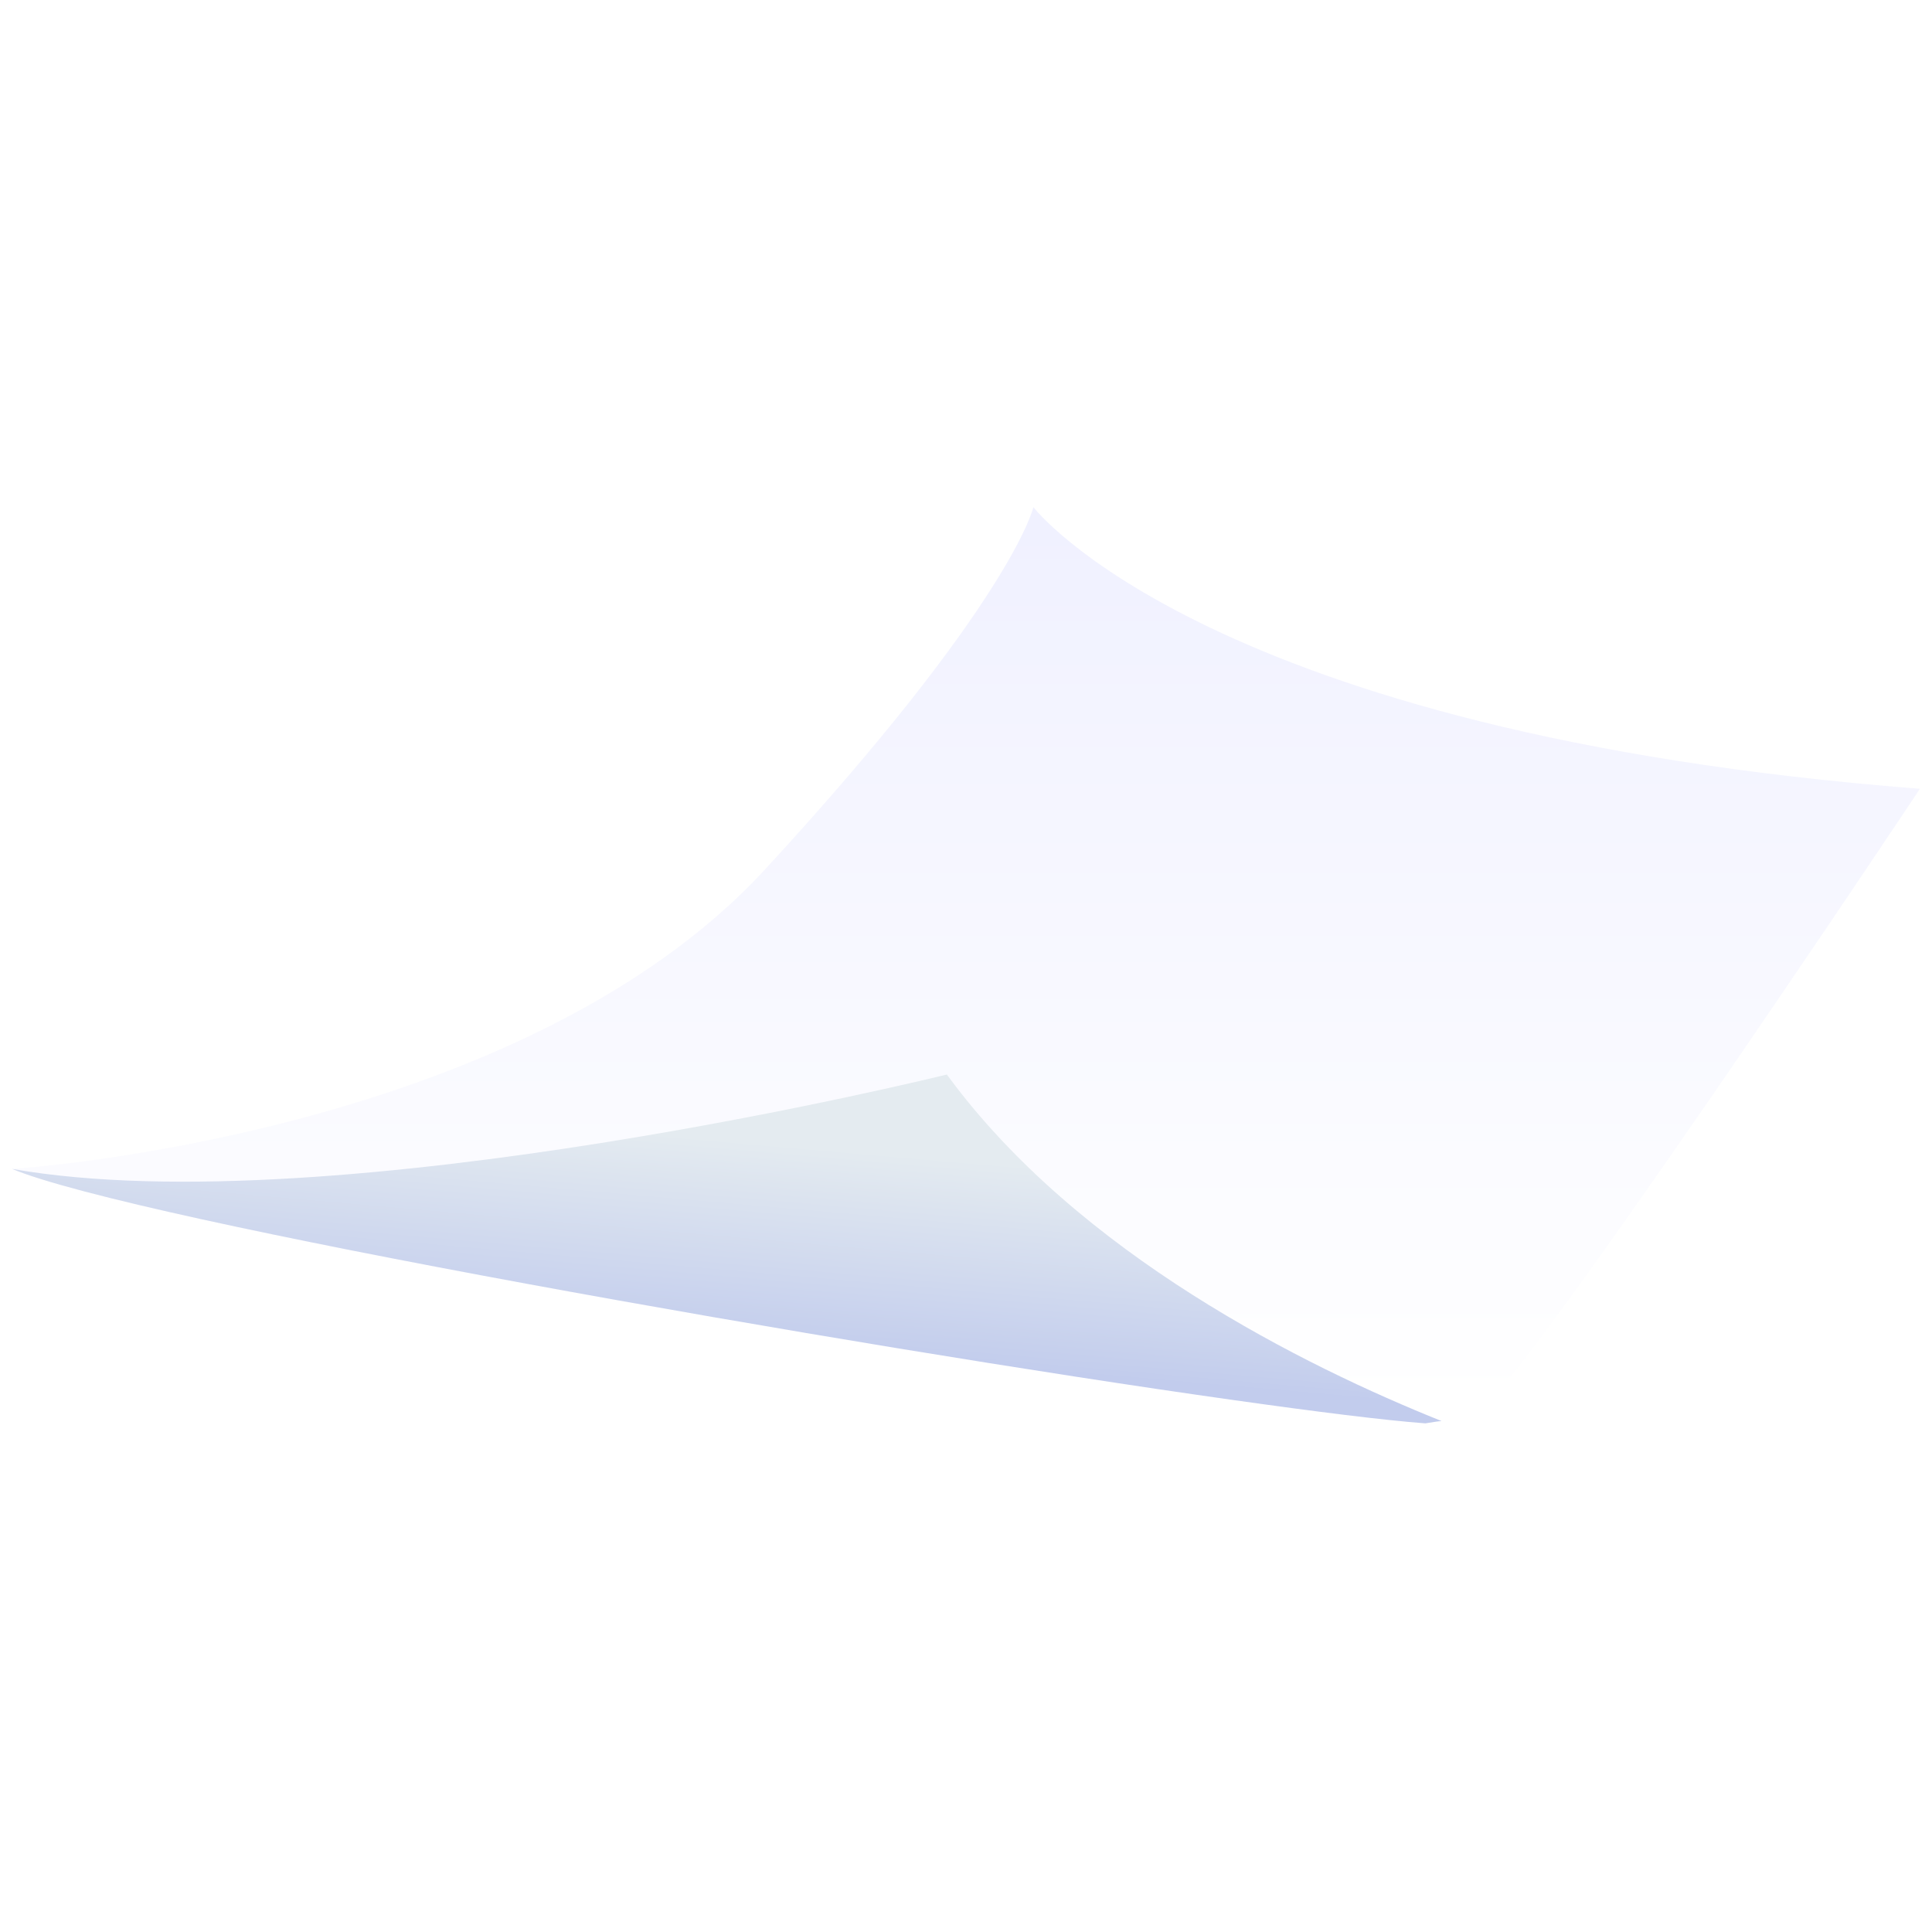 <?xml version="1.0" encoding="UTF-8"?><svg version="1.1" viewBox="0 0 800 800" xmlns="http://www.w3.org/2000/svg" xmlns:xlink="http://www.w3.org/1999/xlink"><defs><linearGradient id="a" x1="400" x2="400" gradientUnits="userSpaceOnUse" y1="582.967" y2="140.066"><stop offset="0%" stop-color="#FFF"></stop><stop offset="100%" stop-color="#EDEEFF"></stop></linearGradient><linearGradient id="b" x1="299.185" x2="306.538" gradientUnits="userSpaceOnUse" y1="556.412" y2="472.255"><stop offset="0%" stop-color="#C2CCED"></stop><stop offset="5.12%" stop-color="#C4CEED"></stop><stop offset="100%" stop-color="#E4EBF0"></stop></linearGradient></defs><rect width="800" height="800" fill="#FFF"></rect><path fill="url(#a)" d="M795 326.62c0 0-169.464 254.792-187.162 262.859 -.46.209-1.379.368-2.629.497 0 0 0 0-.06-.019 -3 .129-8.089-.02-14.948-.588 -16.987-1.275-45.033-4.78-79.848-9.7 -157.326-22.169-453.901-74.235-505.353-95.647 0 0 209.668-12.996 311.923-124.159 102.304-111.083 110.983-149.863 110.983-149.863 0 0 71.799 93.714 367.094 116.62Z"></path><path d="M596.93 588.433c-.88.03-3.199.348-6.729.946 -16.987-1.275-45.033-4.78-79.848-9.7 -157.326-22.179-453.901-74.245-505.353-95.657 134.1 23.534 387.071-39.089 387.071-39.089 54.532 74.563 148.468 120.893 204.859 143.5Z" fill="url(#b)"></path></svg>